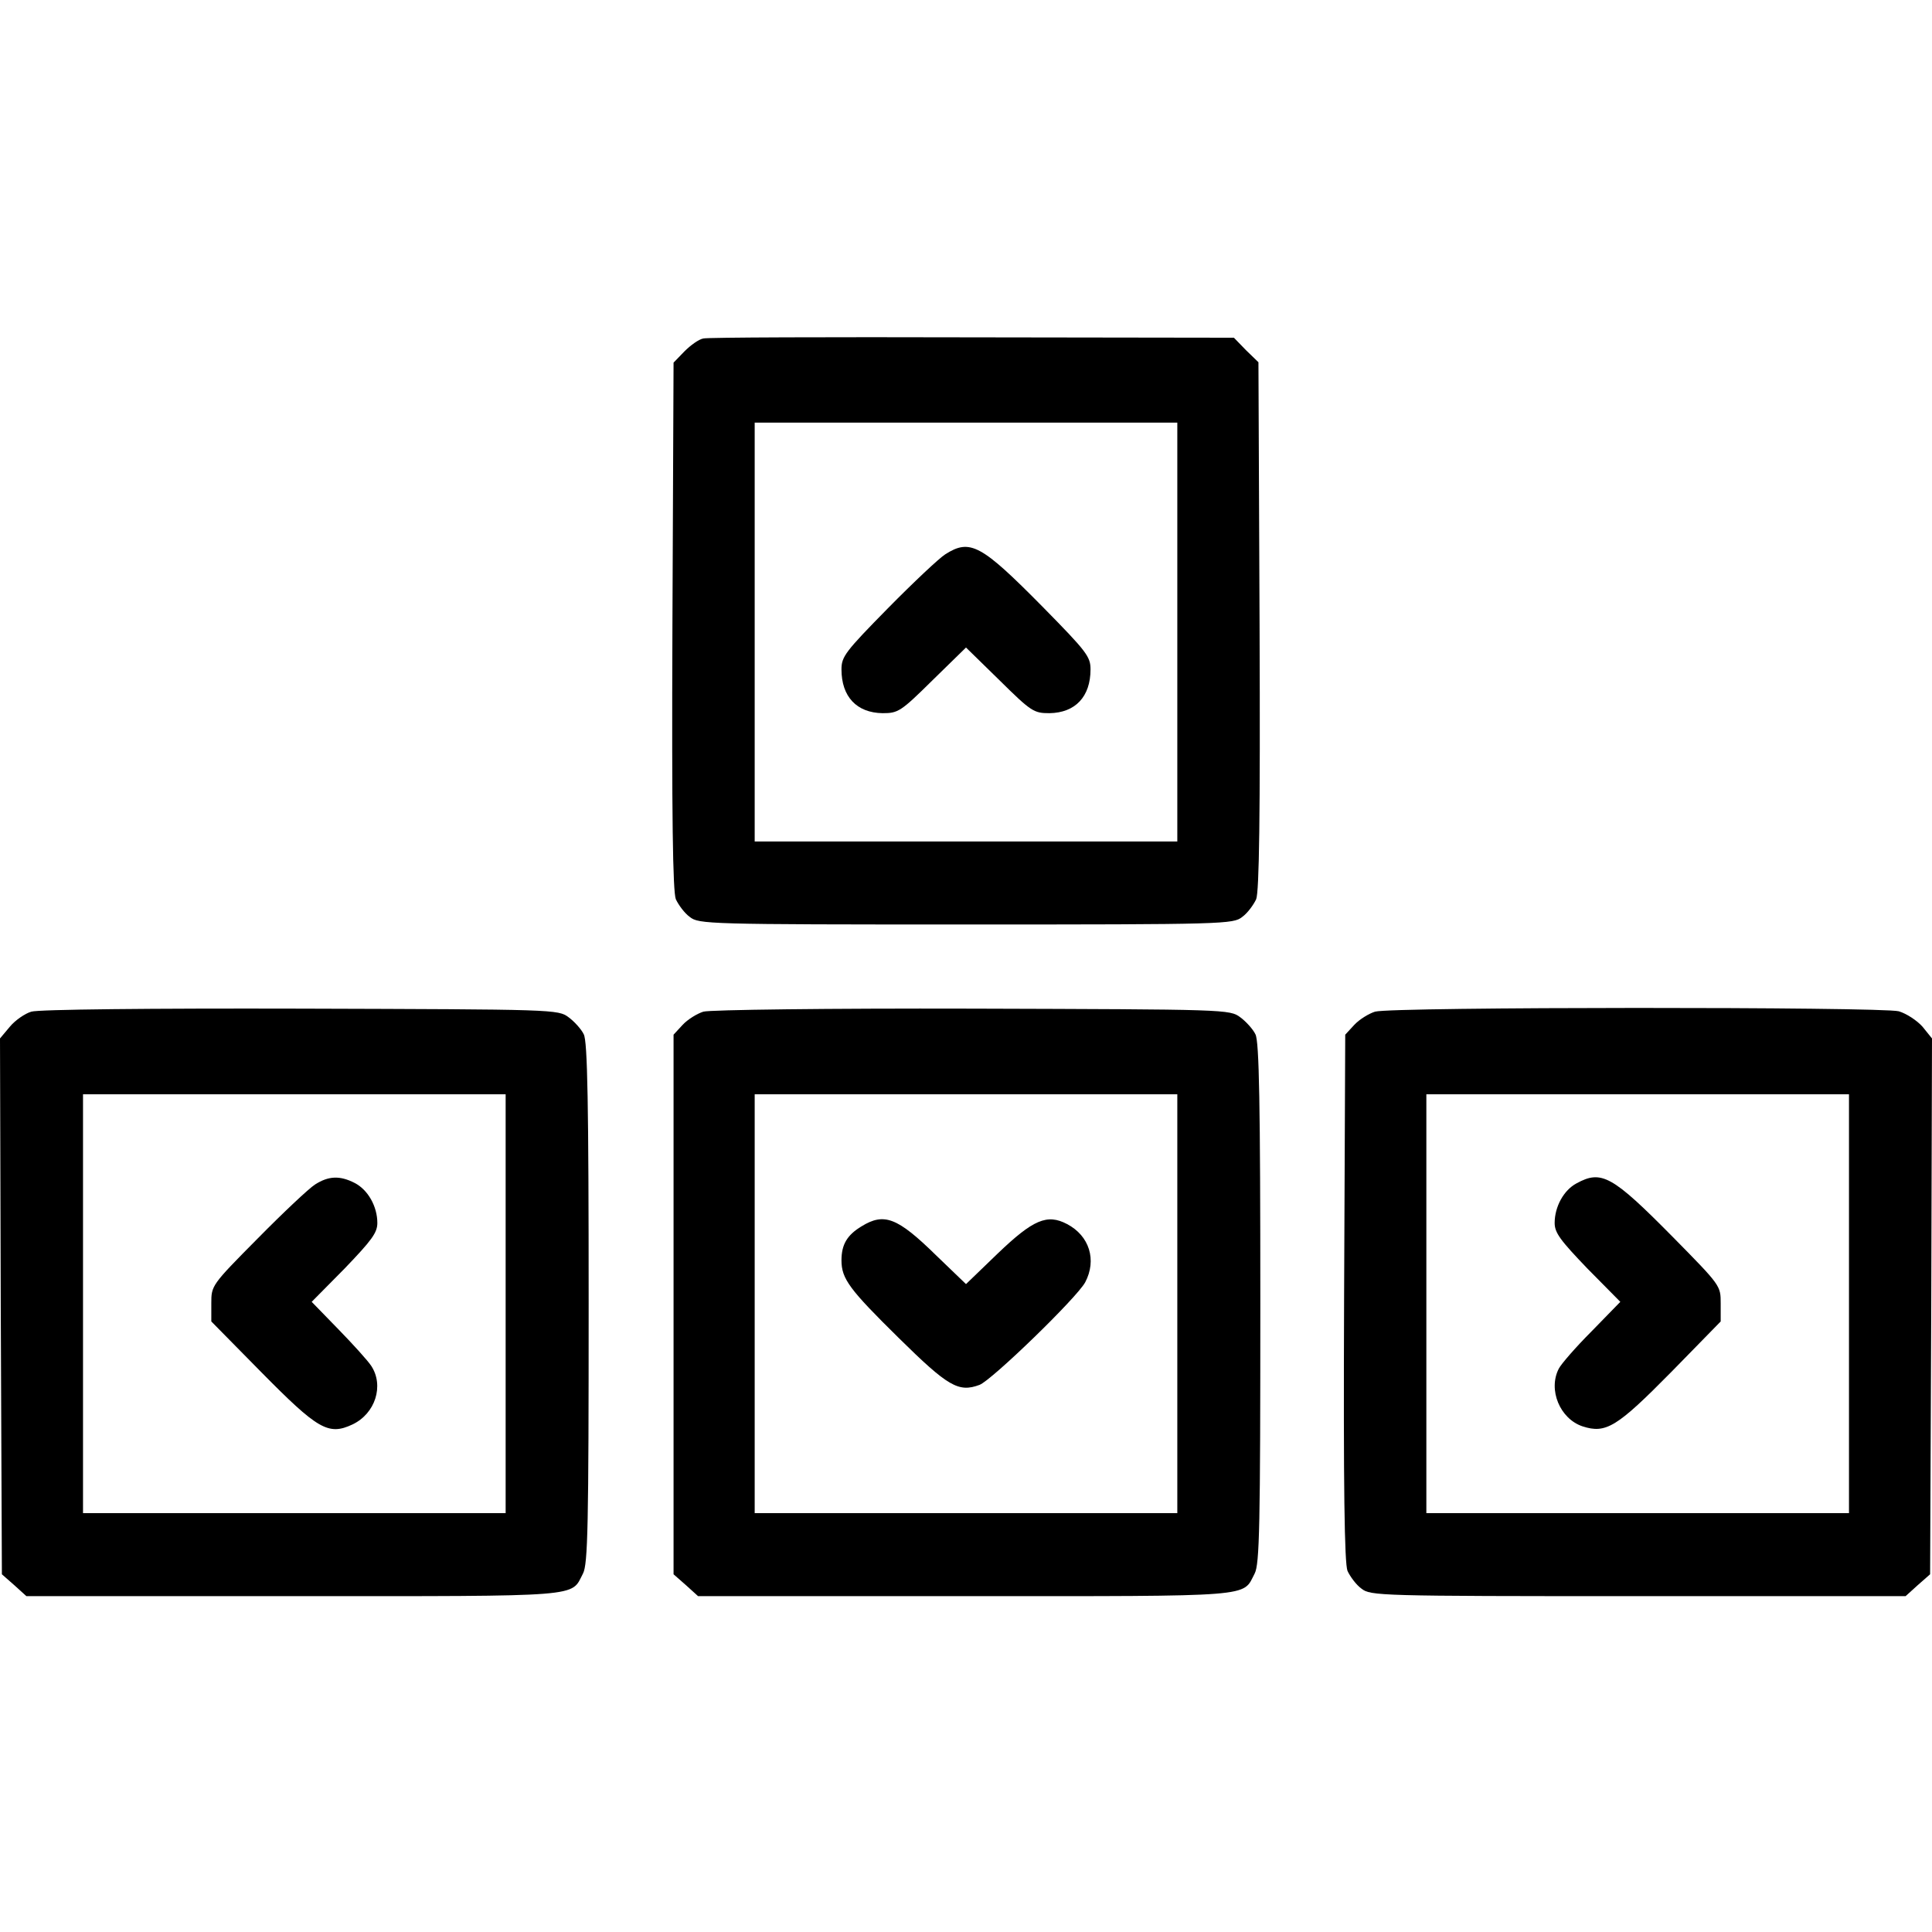 <?xml version="1.0" standalone="no"?>
<!DOCTYPE svg PUBLIC "-//W3C//DTD SVG 20010904//EN"
 "http://www.w3.org/TR/2001/REC-SVG-20010904/DTD/svg10.dtd">
<svg version="1.0" xmlns="http://www.w3.org/2000/svg"
 width="512pt" height="512pt" viewBox="0 0 512 512"
 preserveAspectRatio="xMidYMid meet">

<g transform="translate(0,512) scale(0.1,-0.1)"
fill="#000000" stroke="none">
<path d="M1864 4223 c-12 -2 -34 -18 -50 -34 l-29 -30 -3 -697 c-2 -510 1
-704 9 -725 7 -15 23 -37 37 -47 24 -19 44 -20 732 -20 688 0 708 1 732 20 14
10 30 32 37 47 8 21 11 215 9 725 l-3 698 -33 32 -32 33 -693 1 c-380 1 -702
0 -713 -3z m1256 -778 l0 -555 -560 0 -560 0 0 555 0 555 560 0 560 0 0 -555z"/>
<path d="M2505 3651 c-16 -10 -85 -75 -152 -143 -113 -115 -123 -128 -123
-162 0 -72 40 -115 109 -116 41 0 48 4 132 87 l89 87 89 -87 c84 -83 91 -87
132 -87 69 1 109 44 109 116 0 34 -10 47 -127 166 -163 165 -192 181 -258 139z"/>
<path d="M83 2439 c-17 -5 -43 -23 -57 -40 l-26 -31 2 -710 3 -710 33 -29 32
-29 708 0 c777 0 734 -3 767 60 13 25 15 126 15 717 0 526 -3 694 -13 712 -6
13 -25 34 -40 45 -28 21 -35 21 -710 23 -397 1 -695 -2 -714 -8z m1257 -774
l0 -555 -560 0 -560 0 0 555 0 555 560 0 560 0 0 -555z"/>
<path d="M835 1981 c-16 -10 -85 -75 -152 -143 -123 -124 -123 -125 -123 -172
l0 -48 132 -134 c150 -152 178 -169 242 -139 61 29 84 103 50 155 -9 14 -49
58 -87 97 l-71 73 87 88 c72 75 87 95 87 121 0 44 -25 88 -60 106 -39 20 -69
19 -105 -4z"/>
<path d="M1864 2439 c-16 -5 -41 -20 -55 -35 l-24 -26 0 -715 0 -715 33 -29
32 -29 708 0 c777 0 734 -3 767 60 13 25 15 126 15 717 0 526 -3 694 -13 712
-6 13 -25 34 -40 45 -28 21 -35 21 -710 23 -382 1 -695 -3 -713 -8z m1256
-774 l0 -555 -560 0 -560 0 0 555 0 555 560 0 560 0 0 -555z"/>
<path d="M2283 1870 c-38 -23 -53 -48 -53 -90 0 -49 21 -77 152 -206 130 -128
158 -145 214 -124 33 13 258 231 280 272 31 59 11 123 -48 154 -53 28 -90 12
-184 -78 l-84 -81 -79 76 c-103 101 -138 114 -198 77z"/>
<path d="M3644 2439 c-16 -5 -41 -20 -55 -35 l-24 -26 -3 -696 c-2 -510 1
-704 9 -725 7 -15 23 -37 37 -47 24 -19 44 -20 733 -20 l709 0 32 29 33 29 3
710 2 710 -25 31 c-15 17 -43 35 -63 41 -46 12 -1343 12 -1388 -1z m1256 -774
l0 -555 -560 0 -560 0 0 555 0 555 560 0 560 0 0 -555z"/>
<path d="M4178 1984 c-34 -18 -58 -62 -58 -105 0 -26 15 -46 87 -121 l87 -88
-76 -78 c-42 -42 -81 -87 -87 -99 -29 -56 3 -133 63 -153 62 -20 91 -2 235
144 l131 134 0 48 c0 47 0 47 -127 176 -161 163 -189 178 -255 142z"/>
</g>
</svg>
